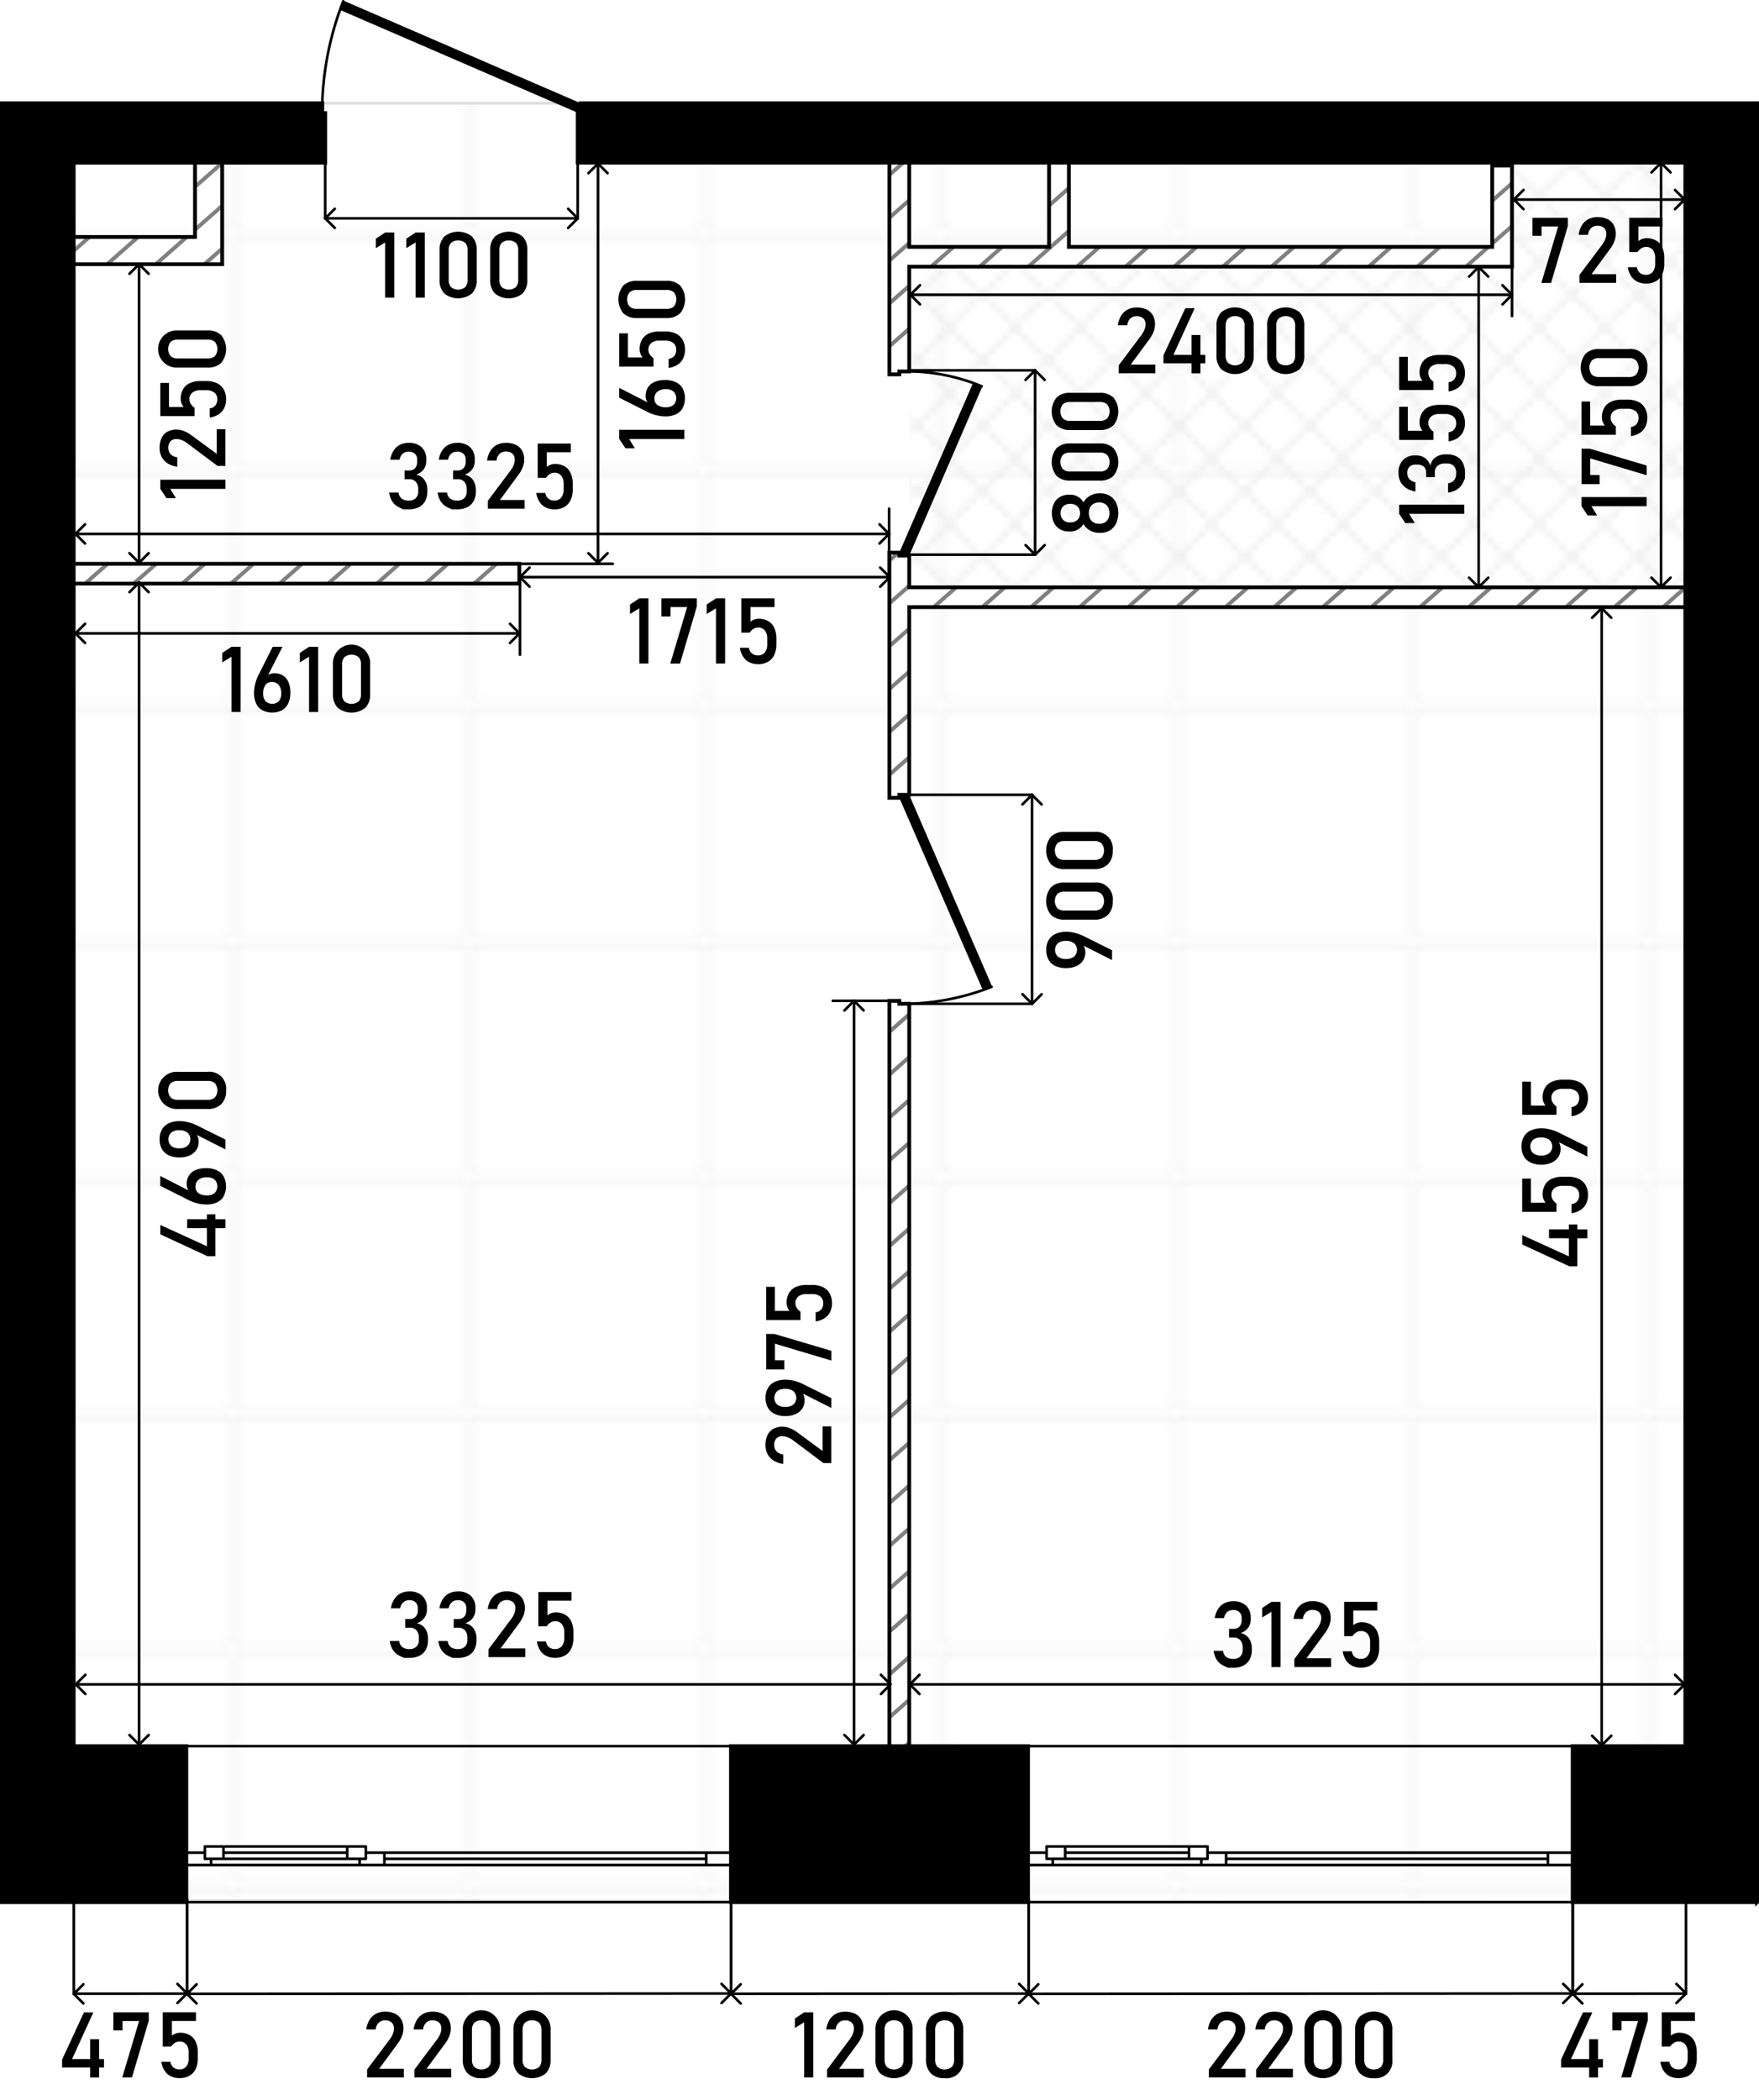 <svg xmlns="http://www.w3.org/2000/svg" width="357.978" height="427.298" viewBox="0 0 268.483 320.473"><defs><pattern id="Новый_узор_3" data-name="Новый узор 3" width="35.15" height="35.15" patternUnits="userSpaceOnUse"><path class="cls-1" d="M0 0h35.15v35.15H0z"/><path class="cls-2" d="M35.149 35.15h35.15V70.3h-35.15z"/><path class="cls-2" d="M0 35.15h35.15V70.3H0zM-35.15 35.15H0V70.3h-35.15z"/><path class="cls-2" d="M35.149.001h35.15v35.15h-35.15z"/><path class="cls-2" d="M0 .001h35.15v35.15H0zM-35.15.001H0v35.15h-35.15zM35.149-35.149h35.15V.001h-35.15z"/><path class="cls-2" d="M0-35.149h35.15V.001H0zM-35.15-35.149H0V.001h-35.15z"/></pattern><pattern id="Новый_узор_4" data-name="Новый узор 4" width="9.822" height="9.822" patternUnits="userSpaceOnUse"><path class="cls-1" d="M0 0h9.822v9.822H0z"/><path class="cls-3" d="M14.733 19.647L9.82 14.735l4.913-4.913 4.912 4.913-4.912 4.912z"/><path class="cls-3" d="M4.911 19.647l-4.913-4.912 4.913-4.913 4.912 4.913-4.912 4.912z"/><path class="cls-3" d="M-4.912 19.647l-4.912-4.912 4.912-4.913 4.913 4.913-4.913 4.912zM14.733 9.825L9.82 4.912 14.733 0l4.912 4.912-4.912 4.913z"/><path class="cls-3" d="M4.911 9.825L-.002 4.912 4.911 0l4.912 4.912-4.912 4.913z"/><path class="cls-3" d="M-4.912 9.825l-4.912-4.913L-4.912 0 .001 4.912l-4.913 4.913zM14.733.003L9.82-4.91l4.913-4.912 4.912 4.912L14.733.003z"/><path class="cls-3" d="M4.911.003L-.002-4.91l4.913-4.912L9.823-4.91 4.911.003z"/><path class="cls-3" d="M-4.912.003L-9.824-4.91l4.912-4.912L.001-4.91-4.912.003z"/></pattern><style>.cls-1,.cls-11,.cls-2,.cls-3,.cls-7,.cls-9{fill:none}.cls-2{stroke:#ededed}.cls-2,.cls-3,.cls-7,.cls-9{stroke-linecap:round;stroke-linejoin:round;stroke-width:.4px}.cls-3{stroke:#e6e6e6}.cls-3,.cls-4,.cls-8,.cls-9{fill-rule:evenodd}.cls-4{fill:#fff}.cls-7,.cls-9{stroke:#000}.cls-11{stroke:gray;stroke-width:.6px;stroke-miterlimit:22.926}</style></defs><g id="_234" data-name="234"><path class="cls-4" d="M86.953 15.754L52.16.854a47.394 47.394 0 00-2.975 14.9H.3v274.273l267.9.163V15.754z"/><path id="grid" stroke="#dcdcdc" fill="url(#Новый_узор_3)" fill-rule="evenodd" stroke-linecap="round" stroke-linejoin="round" stroke-width=".4" d="M.296 15.754v274.273l267.904.163V15.754H.296z"/><path id="wet_zones" data-name="wet zones" fill="url(#Новый_узор_4)" fill-rule="evenodd" d="M230.785 24.822v15.872h-92.01v48.932h118.46V24.822h-26.45z"/><g id="walls"><path class="cls-7" d="M156.913 282.715v-16.249M156.913 290.272v-5.668M156.913 284.604v-1.889M240.043 282.715v-16.249M240.043 290.272v-5.668M240.043 284.604v-1.889M240.043 290.272h-83.13M240.043 266.466h-83.13M240.043 282.715h-3.778M236.265 282.715v1.889M236.265 284.604h3.778M185.253 284.604h1.89M187.143 284.604v-1.889M187.143 282.715h-1.89M236.265 283.659h-49.122M236.265 282.715h-49.122M187.143 284.604h49.122M185.253 282.715h-.944M184.309 282.715v.944M184.309 283.659h-.945M183.363 283.659v.944M183.363 284.604h1.89M156.913 284.604h3.778M160.691 284.604v-.944M160.691 283.659h-.944M159.747 283.659v-.944M159.747 282.715h-2.834M160.691 284.604h22.672M181.475 281.77h-18.894M184.309 281.77h-2.834M181.475 281.77v1.89M181.475 283.659h2.834M184.309 283.659v-1.89M159.747 283.659h2.834M162.581 283.659v-1.89M162.581 281.77h-2.834M159.747 281.77v1.89M162.581 283.659h18.894M181.475 281.77h-18.894M181.475 282.715h-18.894M240.043 284.604v-1.889M240.043 284.604v-1.889M240.043 290.272v-5.668M240.043 282.715v-16.249M156.913 284.604v-1.889M156.913 284.604v-1.889M156.913 290.272v-5.668M156.913 282.715v-16.249M28.44 282.715v-16.249M28.44 290.272v-5.668M28.44 284.604v-1.889M111.57 282.715v-16.249M111.57 290.272v-5.668M111.57 284.604v-1.889M111.57 290.272H28.44M111.57 266.466H28.44M111.57 282.715h-3.778M107.791 282.715v1.889M107.791 284.604h3.778M56.779 284.604h1.89M58.669 284.604v-1.889M58.669 282.715h-1.89M107.791 283.659H58.669M107.791 282.715H58.669M58.669 284.604h49.122M56.779 282.715h-.945M55.834 282.715v.944M55.834 283.659h-.943M54.89 283.659v.944M54.89 284.604h1.889M28.44 284.604h3.778M32.218 284.604v-.944M32.218 283.659h-.945M31.274 283.659v-.944M31.274 282.715H28.44M32.218 284.604H54.89M53.001 281.77H34.108M55.834 281.77h-2.832M53.001 281.77v1.89M53.001 283.659h2.833M55.834 283.659v-1.89M31.274 283.659h2.833M34.108 283.659v-1.89M34.108 281.77h-2.834M31.274 281.77v1.89M34.108 283.659h18.893M53.001 281.77H34.108M53.001 282.715H34.108M111.57 284.604v-1.889M111.57 284.604v-1.889M111.57 290.272v-5.668M111.57 282.715v-16.249M28.44 284.604v-1.889M28.44 284.604v-1.889M28.44 290.272v-5.668M28.44 282.715v-16.249M52.387.2a46.765 46.765 0 00-3.2 15.555"/><path class="cls-8" d="M52.425.096l-.6 1.388 36.208 15.658.601.024-.001-1.412L52.425.096z"/><path class="cls-9" d="M149.832 58.948a29.682 29.682 0 00-11.056-2.272"/><path class="cls-8" d="M149.935 58.987l-1.388-.6-11.283 25.949v.453l1.512.001 11.159-25.803z"/><path class="cls-9" d="M151.34 150.6a37.758 37.758 0 01-12.564 2.584"/><path class="cls-8" d="M151.434 150.564l-12.658-29.272h-1.512v.453l12.783 29.419 1.387-.6z"/><path d="M268.193 290.271h-28.15v-23.806h17.192V24.822H88.18v-7.557h.454v-1.51h179.559v274.516zM49.185 17.265h.453v7.558H11.247v241.642h17.192v23.806H.29V15.754h48.9v1.51zm107.728 273.006v-23.806H111.57v23.806z" stroke-miterlimit="3" stroke-width=".579" stroke="#000" fill-rule="evenodd"/></g><g id="wall_2" data-name="wall 2"><path class="cls-4" d="M138.775 121.292h-1.511v.453h-1.511V84.336h1.511v.453h1.511v4.837h118.46v3.023h-118.46v28.643zm88.988-96.024h3.022v15.426h-92.01v15.983h-1.511v.453h-1.511V24.822h3.022V37.67h21.35V24.822h3.022V37.67h64.616v-12.4zm-92.01 127.462v113.737h3.022V153.183h-1.511v-.453zM11.247 86.037h68.016v3.022H11.247v-3.022zm0-45.722v-4.157h18.516V24.822h4.155v15.494z"/><path class="cls-11" d="M13.658 36.16l-2.41 2.12M33.918 24.85l-4.16 3.67M21.078 36.16l-4.71 4.15M33.918 31.4l-4.16 3.66M28.508 36.16l-4.72 4.16M33.918 37.93l-2.71 2.39M16.418 86.04l-3.43 3.02M23.838 86.04l-3.43 3.02M31.258 86.04l-3.43 3.02M38.688 86.04l-3.43 3.02M46.108 86.04l-3.43 3.02M53.528 86.04l-3.43 3.02M60.948 86.04l-3.43 3.02M68.378 86.04l-3.43 3.02M137.868 24.82l-2.12 1.87M138.778 30.56l-3.03 2.67M75.798 86.04l-3.43 3.02M138.778 37.09l-3.03 2.67M145.548 37.67l-3.43 3.02M138.778 43.63l-3.03 2.67M163.148 28.7l-3.02 2.66M152.968 37.67l-3.43 3.02M138.778 50.17l-3.03 2.67M163.148 35.25l-6.18 5.44M167.818 37.67l-3.43 3.02M175.238 37.67l-3.43 3.02M182.658 37.67l-3.43 3.02M190.088 37.67l-3.43 3.02M137.108 84.34l-1.36 1.2M138.778 89.4l-3.03 2.67M197.508 37.67l-3.43 3.02M145.938 89.63l-3.42 3.02M204.928 37.67l-3.43 3.02M138.778 95.94l-3.03 2.67M153.368 89.63l-3.43 3.02M212.348 37.67l-3.43 3.02M138.778 102.48l-3.03 2.67M219.778 37.67l-3.43 3.02M160.788 89.63l-3.42 3.02M230.788 27.97l-3.03 2.67M138.778 109.02l-3.03 2.67M227.188 37.67l-3.42 3.02M168.208 89.63l-3.43 3.02M230.788 34.5l-3.03 2.67M138.778 115.56l-3.03 2.67M175.628 89.63l-3.43 3.02M183.048 89.63l-3.42 3.02M190.478 89.63l-3.43 3.02M197.898 89.63l-3.42 3.02M205.318 89.63l-3.42 3.02M212.748 89.63l-3.43 3.02M138.778 154.79l-3.03 2.67M220.158 89.63l-3.42 3.02M138.778 161.32l-3.03 2.67M227.588 89.63l-3.43 3.02M138.778 167.87l-3.03 2.67M235.008 89.63l-3.43 3.02M138.778 174.4l-3.03 2.67M242.428 89.63l-3.42 3.02M138.778 180.94l-3.03 2.67M249.858 89.63l-3.43 3.02M138.778 187.48l-3.03 2.67M257.238 89.66l-3.39 2.99M138.778 194.01l-3.03 2.67M138.778 200.56l-3.03 2.67M138.778 207.09l-3.03 2.67M138.778 213.63l-3.03 2.67M138.778 220.17l-3.03 2.67M138.778 226.71l-3.03 2.67M138.778 233.25l-3.03 2.67M138.778 239.78l-3.03 2.67M138.778 246.32l-3.03 2.67M138.778 252.86l-3.03 2.67M138.778 259.4l-3.03 2.67M138.778 265.94l-.6.53"/><path d="M138.775 121.292h-1.511v.453h-1.511V84.336h1.511v.453h1.511v4.837h118.46v3.023h-118.46v28.643zm88.988-96.024h3.022v15.426h-92.01v15.983h-1.511v.453h-1.511V24.822h3.022V37.67h21.35V24.822h3.022V37.67h64.616v-12.4zm-92.01 127.462v113.737h3.022V153.183h-1.511v-.453zM11.247 86.037h68.016v3.022H11.247v-3.022zm0-45.722v-4.157h18.516V24.822h4.155v15.494z" stroke-width=".576" stroke-miterlimit="22.926" stroke="#000" fill-rule="evenodd" fill="none"/></g></g><g id="sizes"><path class="cls-7" d="M157.991 56.519h-19.03" id="LINE"/><path class="cls-7" d="M157.991 84.644h-19.308" id="LINE-2" data-name="LINE"/><path class="cls-7" d="M157.992 84.644V56.519" id="LINE-3" data-name="LINE"/><path d="M170.347 79.89a2.5 2.5 0 01-.967 1.057 2.79 2.79 0 01-1.453.372h-.164a2.793 2.793 0 01-1.4-.372 2.483 2.483 0 01-.991-1 2.2 2.2 0 01-.831.845 2.253 2.253 0 01-1.145.317h-.239a2.642 2.642 0 01-1.371-.349 2.362 2.362 0 01-.916-.984 3.526 3.526 0 010-2.953 2.371 2.371 0 01.916-.985 2.651 2.651 0 011.371-.348h.239a2.2 2.2 0 011.155.325 2.172 2.172 0 01.821.857 2.564 2.564 0 01.994-1.007 2.726 2.726 0 011.4-.38h.164a2.79 2.79 0 011.453.372 2.5 2.5 0 01.967 1.056 3.848 3.848 0 010 3.172zm-5.671-2.324a1.251 1.251 0 00-.515-.5 1.635 1.635 0 00-.773-.178h-.095a1.5 1.5 0 00-.739.178 1.229 1.229 0 00-.5.5 1.654 1.654 0 000 1.477 1.229 1.229 0 00.5.5 1.517 1.517 0 00.745.177h.1a1.593 1.593 0 00.762-.177 1.25 1.25 0 00.512-.5 1.589 1.589 0 000-1.477zm4.482-.116a1.384 1.384 0 00-.537-.571 1.552 1.552 0 00-.8-.2h-.1a1.571 1.571 0 00-.8.2 1.382 1.382 0 00-.536.571 2.007 2.007 0 000 1.709 1.378 1.378 0 00.54.571 1.587 1.587 0 00.807.2h.1a1.54 1.54 0 00.793-.2 1.372 1.372 0 00.529-.571 2.021 2.021 0 000-1.709zM169.944 72.621a2.866 2.866 0 01-2.078.72h-4.519a2.856 2.856 0 01-2.082-.724 3.393 3.393 0 010-4.229 2.863 2.863 0 012.085-.72h4.519a2.853 2.853 0 012.081.724 3.379 3.379 0 010 4.229zm-.968-3.207a1.59 1.59 0 00-1.11-.352h-4.519a1.6 1.6 0 00-1.111.349 1.742 1.742 0 000 2.187 1.6 1.6 0 001.111.349h4.519a1.59 1.59 0 001.11-.352 1.73 1.73 0 000-2.181zM169.944 64.9a2.862 2.862 0 01-2.078.721h-4.519a2.852 2.852 0 01-2.082-.725 3.391 3.391 0 010-4.228 2.859 2.859 0 012.085-.721h4.519a2.849 2.849 0 012.081.725 3.377 3.377 0 010 4.228zm-.968-3.207a1.6 1.6 0 00-1.11-.351h-4.519a1.607 1.607 0 00-1.111.348 1.743 1.743 0 000 2.188 1.607 1.607 0 001.111.348h4.519a1.6 1.6 0 001.11-.351 1.731 1.731 0 000-2.182z"/><path class="cls-7" d="M157.991 56.519l1.461 1.461" id="LINE-4" data-name="LINE"/><path class="cls-7" d="M156.53 57.98l1.461-1.461" id="LINE-5" data-name="LINE"/><path class="cls-7" d="M158 84.644l-1.461-1.461" id="LINE-6" data-name="LINE"/><path class="cls-7" d="M159.461 83.183L158 84.644" id="LINE-7" data-name="LINE"/><path class="cls-7" d="M157.52 121.292h-19.03" id="LINE-8" data-name="LINE"/><path class="cls-7" d="M157.52 153.182h-19.309" id="LINE-9" data-name="LINE"/><path class="cls-7" d="M157.52 153.182v-31.89" id="LINE-10" data-name="LINE"/><path d="M164.8 144.007l.246.007a1.028 1.028 0 01.462.516 2.077 2.077 0 01.147.817 2.189 2.189 0 01-.362 1.251 2.367 2.367 0 01-1.022.838 3.706 3.706 0 01-1.528.3h-.007a3.826 3.826 0 01-1.648-.324 2.3 2.3 0 01-1.039-.951 3 3 0 01-.355-1.5 2.932 2.932 0 01.362-1.5 2.331 2.331 0 011.053-.947 3.89 3.89 0 011.661-.325h.007a5.2 5.2 0 011.139.137 6.983 6.983 0 011.2.39l.181.082c.062.027.123.056.181.088l4.259 2.12v1.5zm-.861-.065a1.949 1.949 0 00-1.251-.358h-.007a1.861 1.861 0 00-1.217.358 1.421 1.421 0 000 2.037 1.861 1.861 0 001.224.36h.007a1.925 1.925 0 001.248-.36 1.394 1.394 0 000-2.037zM169.1 139.623a2.865 2.865 0 01-2.078.72H162.5a2.852 2.852 0 01-2.081-.724 3.387 3.387 0 010-4.229 2.861 2.861 0 012.085-.72h4.518a2.557 2.557 0 012.823 2.837 2.815 2.815 0 01-.745 2.116zm-.966-3.207a1.594 1.594 0 00-1.112-.352H162.5a1.6 1.6 0 00-1.111.349 1.742 1.742 0 000 2.187 1.6 1.6 0 001.111.349h4.518a1.594 1.594 0 001.112-.352 1.737 1.737 0 000-2.181zM169.1 131.9a2.861 2.861 0 01-2.078.721H162.5a2.848 2.848 0 01-2.081-.725 3.386 3.386 0 010-4.228 2.858 2.858 0 012.085-.721h4.518a2.558 2.558 0 012.823 2.837 2.812 2.812 0 01-.745 2.116zm-.966-3.207a1.6 1.6 0 00-1.112-.351H162.5a1.6 1.6 0 00-1.111.348 1.743 1.743 0 000 2.188 1.6 1.6 0 001.111.348h4.518a1.6 1.6 0 001.112-.351 1.738 1.738 0 000-2.182z"/><path class="cls-7" d="M157.52 121.292l1.461 1.461" id="LINE-11" data-name="LINE"/><path class="cls-7" d="M156.058 122.753l1.462-1.461" id="LINE-12" data-name="LINE"/><path class="cls-7" d="M157.528 153.182l-1.461-1.461" id="LINE-13" data-name="LINE"/><path class="cls-7" d="M158.989 151.721l-1.461 1.461" id="LINE-14" data-name="LINE"/><path class="cls-7" d="M138.879 257.042H257.29" id="LINE-15" data-name="LINE"/><path d="M187.391 254.488l-.635-.3a2.511 2.511 0 01-1.023-.883 3.169 3.169 0 01-.488-1.39h1.422a1.5 1.5 0 00.266.7 1.231 1.231 0 00.531.406 1.964 1.964 0 00.761.134 1.481 1.481 0 001.073-.369 1.378 1.378 0 00.383-1.039v-.3a1.672 1.672 0 00-.362-1.151 1.3 1.3 0 00-1.025-.407h-.7v-1.327h.7a1.166 1.166 0 00.9-.348 1.4 1.4 0 00.321-.985v-.307a1.188 1.188 0 00-.339-.909 1.333 1.333 0 00-.96-.322 1.441 1.441 0 00-.635.134 1.2 1.2 0 00-.475.41 1.846 1.846 0 00-.284.694h-1.415a3.642 3.642 0 01.515-1.395 2.533 2.533 0 01.961-.882 2.867 2.867 0 011.333-.3 2.758 2.758 0 011.99.677 2.522 2.522 0 01.7 1.907v.164a2.144 2.144 0 01-.4 1.3 2.277 2.277 0 01-1.141.807 2.023 2.023 0 011.261.8 2.649 2.649 0 01.448 1.586v.164a3.054 3.054 0 01-.335 1.483 2.22 2.22 0 01-.975.937 3.386 3.386 0 01-1.541.321zM195.458 254.385h-1.4v-8.421l-1.415.868v-1.443l1.415-.943h1.4zM197.563 253.175l3.466-4.621a3.474 3.474 0 00.468-.823 2.19 2.19 0 00.168-.8v-.013a1.206 1.206 0 00-.349-.923 1.595 1.595 0 00-1.976.03 1.639 1.639 0 00-.458 1.016v.006h-1.442v-.006a3.71 3.71 0 01.5-1.459 2.561 2.561 0 01.981-.924 2.942 2.942 0 011.388-.318 3.47 3.47 0 011.518.3 2.138 2.138 0 01.957.886 2.805 2.805 0 01.328 1.4v.007a3.088 3.088 0 01-.219 1.1 4.692 4.692 0 01-.608 1.107l-2.878 3.91h3.76v1.326h-5.606zM206.385 254.194a2.4 2.4 0 01-.951-.854 3.416 3.416 0 01-.488-1.347v-.007h1.394v.007a1.3 1.3 0 00.438.851 1.415 1.415 0 00.943.3 1.261 1.261 0 001.036-.448 1.941 1.941 0 00.366-1.261v-.834a1.933 1.933 0 00-.366-1.255 1.263 1.263 0 00-1.036-.447 1.316 1.316 0 00-.7.205 1.953 1.953 0 00-.588.574h-1.271v-5.236h5.065v1.326h-3.671v2.235a1.992 1.992 0 01.581-.328 1.927 1.927 0 01.657-.116 2.885 2.885 0 011.473.356 2.284 2.284 0 01.93 1.039 3.9 3.9 0 01.317 1.647v.834a3.775 3.775 0 01-.328 1.648 2.341 2.341 0 01-.957 1.043 3.014 3.014 0 01-1.511.358 2.944 2.944 0 01-1.333-.29z"/><path class="cls-7" d="M257.127 257.042l-1.462 1.461" id="LINE-16" data-name="LINE"/><path class="cls-7" d="M255.665 255.58l1.462 1.462" id="LINE-17" data-name="LINE"/><path class="cls-7" d="M138.879 257.041l1.462-1.461" id="LINE-18" data-name="LINE"/><path class="cls-7" d="M140.341 258.502l-1.462-1.461" id="LINE-19" data-name="LINE"/><path class="cls-7" d="M11.574 257.042h124.283" id="LINE-20" data-name="LINE"/><path d="M61.646 252.988l-.636-.3a2.514 2.514 0 01-1.022-.883 3.169 3.169 0 01-.488-1.39h1.422a1.494 1.494 0 00.266.7 1.234 1.234 0 00.53.406 1.973 1.973 0 00.762.134 1.483 1.483 0 001.073-.369 1.378 1.378 0 00.383-1.039v-.3a1.672 1.672 0 00-.362-1.151 1.3 1.3 0 00-1.026-.407h-.7v-1.327h.7a1.167 1.167 0 00.9-.348 1.4 1.4 0 00.321-.985v-.307a1.188 1.188 0 00-.339-.909 1.333 1.333 0 00-.96-.322 1.441 1.441 0 00-.635.134 1.2 1.2 0 00-.475.41 1.846 1.846 0 00-.284.694h-1.412a3.626 3.626 0 01.515-1.395 2.533 2.533 0 01.961-.882 2.867 2.867 0 011.333-.3 2.758 2.758 0 011.99.677 2.522 2.522 0 01.7 1.907v.164a2.144 2.144 0 01-.4 1.3 2.277 2.277 0 01-1.141.807 2.018 2.018 0 011.26.8 2.643 2.643 0 01.449 1.586v.164A3.065 3.065 0 0165 251.73a2.22 2.22 0 01-.975.937 3.386 3.386 0 01-1.541.321zM69.049 252.988l-.635-.3a2.511 2.511 0 01-1.023-.883 3.169 3.169 0 01-.488-1.39h1.422a1.5 1.5 0 00.266.7 1.231 1.231 0 00.531.406 1.968 1.968 0 00.761.134 1.485 1.485 0 001.074-.369 1.378 1.378 0 00.383-1.039v-.3a1.672 1.672 0 00-.363-1.151 1.3 1.3 0 00-1.025-.407h-.7v-1.327h.7a1.165 1.165 0 00.9-.348 1.4 1.4 0 00.321-.985v-.307a1.191 1.191 0 00-.338-.909 1.335 1.335 0 00-.96-.322 1.442 1.442 0 00-.636.134 1.2 1.2 0 00-.475.41 1.862 1.862 0 00-.284.694h-1.413a3.626 3.626 0 01.516-1.395 2.526 2.526 0 01.961-.882 2.865 2.865 0 011.333-.3 2.757 2.757 0 011.989.677 2.519 2.519 0 01.7 1.907v.164a2.15 2.15 0 01-.4 1.3 2.284 2.284 0 01-1.142.807 2.023 2.023 0 011.261.8 2.643 2.643 0 01.448 1.586v.164a3.054 3.054 0 01-.335 1.483 2.22 2.22 0 01-.975.937 3.383 3.383 0 01-1.541.321zM74.566 251.675l3.466-4.621a3.474 3.474 0 00.468-.823 2.19 2.19 0 00.168-.8v-.013a1.206 1.206 0 00-.349-.923 1.595 1.595 0 00-1.976.03 1.634 1.634 0 00-.458 1.016v.006h-1.442v-.006a3.71 3.71 0 01.5-1.459 2.561 2.561 0 01.981-.924 2.942 2.942 0 011.388-.318 3.47 3.47 0 011.518.3 2.138 2.138 0 01.957.886 2.816 2.816 0 01.328 1.4v.007a3.088 3.088 0 01-.219 1.1 4.728 4.728 0 01-.608 1.107l-2.878 3.91h3.76v1.326h-5.604zM83.388 252.694a2.4 2.4 0 01-.951-.854 3.416 3.416 0 01-.488-1.347v-.007h1.394v.007a1.3 1.3 0 00.438.851 1.415 1.415 0 00.943.3 1.257 1.257 0 001.035-.448 1.936 1.936 0 00.367-1.261v-.834a1.927 1.927 0 00-.367-1.255 1.259 1.259 0 00-1.035-.447 1.316 1.316 0 00-.7.205 1.953 1.953 0 00-.588.574h-1.268v-5.236h5.065v1.326h-3.671v2.235a1.992 1.992 0 01.581-.328 1.926 1.926 0 01.656-.116 2.886 2.886 0 011.474.356 2.284 2.284 0 01.93 1.039 3.9 3.9 0 01.317 1.647v.834a3.775 3.775 0 01-.328 1.648 2.341 2.341 0 01-.957 1.043 3.014 3.014 0 01-1.511.358 2.944 2.944 0 01-1.336-.29z"/><path class="cls-7" d="M135.924 257.042l-1.461 1.461" id="LINE-21" data-name="LINE"/><path class="cls-7" d="M134.463 255.58l1.461 1.462" id="LINE-22" data-name="LINE"/><path class="cls-7" d="M11.574 257.041l1.461-1.461" id="LINE-23" data-name="LINE"/><path class="cls-7" d="M13.035 258.502l-1.461-1.461" id="LINE-24" data-name="LINE"/><path class="cls-7" d="M244.47 92.813v173.385" id="LINE-25" data-name="LINE"/><path d="M239.542 193.243l-7.2-3.336v-1.436l7.118 3.254v-4.874h1.291v6.392zm-3.112-4.286V187.6h5.852v1.361zM242.085 183.7a2.424 2.424 0 01-.856.951 3.4 3.4 0 01-1.346.488h-.007v-1.394h.007a1.293 1.293 0 00.851-.438 1.419 1.419 0 00.3-.943 1.259 1.259 0 00-.448-1.035 1.939 1.939 0 00-1.261-.366h-.825a1.932 1.932 0 00-1.254.366 1.258 1.258 0 00-.447 1.035 1.314 1.314 0 00.2.7 1.941 1.941 0 00.574.588v1.272h-5.236v-5.066h1.326v3.671h2.237a2.015 2.015 0 01-.328-.581 1.925 1.925 0 01-.115-.656 2.886 2.886 0 01.355-1.474 2.284 2.284 0 011.039-.93 3.893 3.893 0 011.647-.317h.834a3.781 3.781 0 011.648.328 2.329 2.329 0 011.042.957 3 3 0 01.359 1.511 2.944 2.944 0 01-.296 1.333zM237.34 174l.247.007a1.029 1.029 0 01.461.515 2.1 2.1 0 01.146.818 2.2 2.2 0 01-.361 1.251 2.375 2.375 0 01-1.023.837 3.69 3.69 0 01-1.528.3h-.006a3.823 3.823 0 01-1.648-.324 2.293 2.293 0 01-1.039-.951 2.986 2.986 0 01-.356-1.5 2.923 2.923 0 01.363-1.5 2.318 2.318 0 011.053-.946 3.867 3.867 0 011.66-.326h.008a5.184 5.184 0 011.138.137 6.993 6.993 0 011.2.39l.181.082a2 2 0 01.18.089l4.26 2.119v1.5zm-.861-.066a1.954 1.954 0 00-1.252-.358h-.006a1.854 1.854 0 00-1.216.358 1.417 1.417 0 000 2.037 1.848 1.848 0 001.222.36h.008a1.918 1.918 0 001.247-.36 1.393 1.393 0 000-2.037zM242.085 168.9a2.417 2.417 0 01-.856.951 3.385 3.385 0 01-1.346.489h-.007v-1.4h.007a1.292 1.292 0 00.851-.437 1.423 1.423 0 00.3-.944 1.259 1.259 0 00-.448-1.035 1.939 1.939 0 00-1.261-.366h-.825a1.932 1.932 0 00-1.254.366 1.258 1.258 0 00-.447 1.035 1.314 1.314 0 00.2.7 1.941 1.941 0 00.574.588v1.272h-5.236v-5.066h1.326v3.671h2.237a2.015 2.015 0 01-.328-.581 1.921 1.921 0 01-.115-.656 2.891 2.891 0 01.355-1.474 2.282 2.282 0 011.039-.929 3.892 3.892 0 011.647-.318h.834a3.8 3.8 0 011.648.328 2.334 2.334 0 011.042.957 3 3 0 01.359 1.511 2.944 2.944 0 01-.296 1.338z"/><path class="cls-7" d="M244.47 266.34l-1.461-1.462" id="LINE-26" data-name="LINE"/><path class="cls-7" d="M245.932 264.878l-1.462 1.462" id="LINE-27" data-name="LINE"/><path class="cls-7" d="M244.471 92.813l1.461 1.461" id="LINE-28" data-name="LINE"/><path class="cls-7" d="M243.01 94.274l1.461-1.461" id="LINE-29" data-name="LINE"/><path class="cls-7" d="M21.225 88.902v177.327" id="LINE-30" data-name="LINE"/><path d="M31.671 191.7l-7.2-3.336v-1.434l7.116 3.254v-4.874h1.292v6.39zm-3.11-4.286v-1.361h5.851v1.361zM34.156 182.535a2.293 2.293 0 01-1.025.947 3.721 3.721 0 01-1.624.324H31.5a5.545 5.545 0 01-1.162-.13 6.6 6.6 0 01-1.2-.376 2.416 2.416 0 01-.2-.088l-.2-.1-4.279-2.16v-1.5l4.956 2.536-.246-.007a1.2 1.2 0 01-.5-.5 1.579 1.579 0 01-.178-.766 2.435 2.435 0 01.349-1.326 2.182 2.182 0 011.015-.841 4.044 4.044 0 011.6-.287h.007a3.783 3.783 0 011.64.326 2.287 2.287 0 011.04.949 3.355 3.355 0 010 3zm-1.4-2.52a1.726 1.726 0 00-1.169-.358h-.007a1.966 1.966 0 00-1.288.376 1.311 1.311 0 00-.455 1.073 1.133 1.133 0 00.458.964 2.124 2.124 0 001.292.342h.013a1.7 1.7 0 001.165-.36 1.474 1.474 0 000-2.037zM29.47 172.9l.246.007a1.027 1.027 0 01.461.516 2.059 2.059 0 01.147.817 2.189 2.189 0 01-.362 1.251 2.374 2.374 0 01-1.022.838 3.706 3.706 0 01-1.528.3h-.007a3.836 3.836 0 01-1.647-.324 2.29 2.29 0 01-1.039-.952 2.986 2.986 0 01-.356-1.5 2.923 2.923 0 01.363-1.5 2.321 2.321 0 011.052-.946 3.876 3.876 0 011.662-.325h.006a5.193 5.193 0 011.139.137 6.865 6.865 0 011.2.389c.059.028.12.055.181.082s.123.057.182.089l4.258 2.119v1.5zm-.861-.065a1.947 1.947 0 00-1.251-.359h-.007a1.852 1.852 0 00-1.217.359 1.419 1.419 0 000 2.037 1.857 1.857 0 001.224.359h.006a1.925 1.925 0 001.248-.359 1.393 1.393 0 000-2.037zM33.763 168.511a2.864 2.864 0 01-2.078.721h-4.519a2.843 2.843 0 110-5.674h4.519a2.559 2.559 0 012.823 2.837 2.816 2.816 0 01-.745 2.116zM32.8 165.3a1.6 1.6 0 00-1.111-.351h-4.523a1.607 1.607 0 00-1.111.348 1.743 1.743 0 000 2.188 1.607 1.607 0 001.111.349h4.519a1.6 1.6 0 001.111-.352 1.735 1.735 0 000-2.182z"/><path class="cls-7" d="M21.225 266.229l-1.461-1.461" id="LINE-31" data-name="LINE"/><path class="cls-7" d="M22.687 264.768l-1.462 1.461" id="LINE-32" data-name="LINE"/><path class="cls-7" d="M21.226 88.902l1.461 1.461" id="LINE-33" data-name="LINE"/><path class="cls-7" d="M19.765 90.363l1.461-1.461" id="LINE-34" data-name="LINE"/><path class="cls-7" d="M253.528 24.853v64.773" id="LINE-35" data-name="LINE"/><path d="M251.333 75.857v1.395h-8.422l.868 1.415h-1.442l-.944-1.415v-1.395zM242.637 68.467l8.7 2.571v1.483l-8.614-2.57v2.529h1.429v1.395h-2.755v-5.408zM251.141 65.114a2.4 2.4 0 01-.854.951 3.4 3.4 0 01-1.347.488h-.007v-1.394h.007a1.293 1.293 0 00.852-.438 1.418 1.418 0 00.3-.943 1.261 1.261 0 00-.447-1.035 1.944 1.944 0 00-1.262-.366h-.834a1.93 1.93 0 00-1.254.366 1.261 1.261 0 00-.448 1.035 1.323 1.323 0 00.205.7 1.945 1.945 0 00.575.588v1.272h-5.237v-5.069h1.326v3.671h2.236a1.992 1.992 0 01-.328-.581 1.9 1.9 0 01-.117-.656 2.9 2.9 0 01.356-1.474 2.289 2.289 0 011.039-.93 3.915 3.915 0 011.647-.317h.834a3.775 3.775 0 011.648.328 2.326 2.326 0 011.043.957 3 3 0 01.358 1.511 2.918 2.918 0 01-.291 1.336zM250.69 58.211a2.865 2.865 0 01-2.078.72h-4.519a2.855 2.855 0 01-2.081-.724 3.391 3.391 0 010-4.229 2.865 2.865 0 012.085-.721h4.519a2.558 2.558 0 012.823 2.837 2.816 2.816 0 01-.749 2.117zM249.723 55a1.593 1.593 0 00-1.111-.352h-4.519a1.6 1.6 0 00-1.11.349 1.738 1.738 0 000 2.187 1.6 1.6 0 001.11.349h4.519a1.593 1.593 0 001.111-.352 1.733 1.733 0 000-2.181z"/><path class="cls-7" d="M253.528 89.617l-1.462-1.461" id="LINE-36" data-name="LINE"/><path class="cls-7" d="M254.989 88.156l-1.461 1.461" id="LINE-37" data-name="LINE"/><path class="cls-7" d="M253.528 24.853l1.462 1.461" id="LINE-38" data-name="LINE"/><path class="cls-7" d="M252.067 26.314l1.461-1.461" id="LINE-39" data-name="LINE"/><path class="cls-7" d="M225.694 40.744v48.873" id="LINE-40" data-name="LINE"/><path d="M223.5 77.013v1.395h-8.422l.868 1.415H214.5l-.944-1.415v-1.395zM223.6 73.021l-.3.636a2.522 2.522 0 01-.882 1.022 3.2 3.2 0 01-1.392.489v-1.422a1.491 1.491 0 00.7-.267 1.233 1.233 0 00.408-.53 2.012 2.012 0 00.132-.762 1.483 1.483 0 00-.369-1.073 1.376 1.376 0 00-1.039-.383h-.3a1.676 1.676 0 00-1.151.362 1.3 1.3 0 00-.407 1.026v.7h-1.326v-.7a1.168 1.168 0 00-.349-.9 1.4 1.4 0 00-.984-.321h-.308a1.19 1.19 0 00-.909.339 1.339 1.339 0 00-.321.96 1.462 1.462 0 00.133.636 1.219 1.219 0 00.41.474 1.877 1.877 0 00.694.285V75a3.639 3.639 0 01-1.395-.516 2.55 2.55 0 01-.882-.961 2.867 2.867 0 01-.3-1.333 2.755 2.755 0 01.676-1.989 2.521 2.521 0 011.908-.7h.164a2.148 2.148 0 011.3.4 2.272 2.272 0 01.806 1.142 2.027 2.027 0 01.8-1.261 2.645 2.645 0 011.586-.448h.164a3.051 3.051 0 011.483.335 2.2 2.2 0 01.937.974 3.389 3.389 0 01.321 1.541zM223.307 65.915a2.4 2.4 0 01-.854.951 3.4 3.4 0 01-1.347.488h-.006V65.96h.007a1.3 1.3 0 00.852-.438 1.42 1.42 0 00.3-.943 1.259 1.259 0 00-.447-1.035 1.939 1.939 0 00-1.262-.367h-.834a1.919 1.919 0 00-1.253.367 1.258 1.258 0 00-.449 1.035 1.325 1.325 0 00.205.7 1.945 1.945 0 00.575.588v1.271h-5.237V62.07h1.326v3.671h2.236a1.992 1.992 0 01-.328-.581 1.9 1.9 0 01-.117-.656 2.9 2.9 0 01.356-1.474 2.289 2.289 0 011.039-.93 3.9 3.9 0 011.647-.317h.834a3.775 3.775 0 011.648.328 2.326 2.326 0 011.043.957 3 3 0 01.358 1.511 2.918 2.918 0 01-.292 1.336zM223.307 58.293a2.4 2.4 0 01-.854.951 3.4 3.4 0 01-1.347.488h-.006v-1.394h.007a1.3 1.3 0 00.852-.438 1.42 1.42 0 00.3-.943 1.259 1.259 0 00-.447-1.035 1.939 1.939 0 00-1.262-.367h-.834a1.919 1.919 0 00-1.253.367 1.258 1.258 0 00-.449 1.035 1.325 1.325 0 00.205.7 1.945 1.945 0 00.575.588v1.271h-5.237v-5.068h1.326v3.671h2.236a1.992 1.992 0 01-.328-.581 1.9 1.9 0 01-.117-.656 2.9 2.9 0 01.356-1.474 2.289 2.289 0 011.039-.93 3.9 3.9 0 011.647-.317h.834a3.775 3.775 0 011.648.328 2.326 2.326 0 011.043.957 3 3 0 01.358 1.511 2.918 2.918 0 01-.292 1.336z"/><path class="cls-7" d="M225.694 89.617l-1.461-1.461" id="LINE-41" data-name="LINE"/><path class="cls-7" d="M227.155 88.156l-1.461 1.461" id="LINE-42" data-name="LINE"/><path class="cls-7" d="M225.695 40.744l1.461 1.461" id="LINE-43" data-name="LINE"/><path class="cls-7" d="M224.234 42.205l1.461-1.461" id="LINE-44" data-name="LINE"/><path class="cls-7" d="M21.225 40.316v45.563" id="LINE-45" data-name="LINE"/><path d="M34.405 73.208V74.6h-8.421l.868 1.415h-1.443l-.943-1.415v-1.392zM33.2 71.1l-4.621-3.466a3.435 3.435 0 00-.823-.467 2.169 2.169 0 00-.8-.168h-.013a1.205 1.205 0 00-.923.348 1.392 1.392 0 00-.328.992 1.368 1.368 0 00.358.984 1.634 1.634 0 001.016.458h.006v1.442h-.006a3.726 3.726 0 01-1.46-.5 2.566 2.566 0 01-.923-.981 2.924 2.924 0 01-.318-1.388 3.451 3.451 0 01.3-1.517 2.131 2.131 0 01.885-.957 2.8 2.8 0 011.4-.329h.007a3.11 3.11 0 011.1.219 4.733 4.733 0 011.107.609l3.91 2.878V65.5H34.4v5.6zM34.214 62.28a2.412 2.412 0 01-.854.951 3.41 3.41 0 01-1.347.488h-.007v-1.394h.007a1.291 1.291 0 00.851-.438 1.413 1.413 0 00.3-.943 1.259 1.259 0 00-.448-1.035 1.939 1.939 0 00-1.261-.366h-.834a1.93 1.93 0 00-1.254.366 1.259 1.259 0 00-.448 1.035 1.314 1.314 0 00.205.7 1.953 1.953 0 00.574.588V63.5h-5.232v-5.065h1.326v3.671h2.236a1.972 1.972 0 01-.329-.581 1.926 1.926 0 01-.116-.656 2.889 2.889 0 01.356-1.474 2.272 2.272 0 011.039-.929 3.9 3.9 0 011.647-.318h.834a3.778 3.778 0 011.648.328 2.329 2.329 0 011.042.957 3 3 0 01.359 1.511 2.931 2.931 0 01-.294 1.336zM33.763 55.377a2.868 2.868 0 01-2.078.72h-4.519a2.843 2.843 0 110-5.673h4.519a2.852 2.852 0 012.081.724 3.379 3.379 0 010 4.229zM32.8 52.17a1.593 1.593 0 00-1.111-.352h-4.523a1.6 1.6 0 00-1.111.349 1.742 1.742 0 000 2.187 1.6 1.6 0 001.111.349h4.519a1.593 1.593 0 001.111-.352 1.733 1.733 0 000-2.181z"/><path class="cls-7" d="M21.225 85.879l-1.461-1.461" id="LINE-46" data-name="LINE"/><path class="cls-7" d="M22.687 84.418l-1.462 1.461" id="LINE-47" data-name="LINE"/><path class="cls-7" d="M21.226 40.316l1.461 1.461" id="LINE-48" data-name="LINE"/><path class="cls-7" d="M19.765 41.777l1.461-1.461" id="LINE-49" data-name="LINE"/><path class="cls-7" d="M135.709 81.477H11.521" id="LINE-50" data-name="LINE"/><path d="M61.546 77.726l-.636-.3a2.513 2.513 0 01-1.022-.882 3.182 3.182 0 01-.488-1.391h1.421a1.5 1.5 0 00.267.7 1.244 1.244 0 00.53.407 2.011 2.011 0 00.762.133 1.483 1.483 0 001.073-.369 1.378 1.378 0 00.383-1.039v-.3a1.678 1.678 0 00-.362-1.152 1.3 1.3 0 00-1.026-.406h-.7v-1.334h.7a1.168 1.168 0 00.9-.349 1.4 1.4 0 00.321-.984v-.308a1.187 1.187 0 00-.339-.909 1.333 1.333 0 00-.96-.321 1.476 1.476 0 00-.636.132 1.214 1.214 0 00-.474.411 1.846 1.846 0 00-.284.694h-1.412a3.609 3.609 0 01.515-1.4 2.541 2.541 0 01.961-.882 2.855 2.855 0 011.333-.3 2.754 2.754 0 011.989.676 2.521 2.521 0 01.7 1.908v.164a2.15 2.15 0 01-.4 1.3 2.275 2.275 0 01-1.141.806 2.014 2.014 0 011.26.8 2.643 2.643 0 01.449 1.586v.164a3.065 3.065 0 01-.335 1.483 2.214 2.214 0 01-.975.937 3.4 3.4 0 01-1.541.321zM68.949 77.726l-.635-.3a2.516 2.516 0 01-1.023-.882 3.182 3.182 0 01-.488-1.391h1.422a1.509 1.509 0 00.266.7 1.241 1.241 0 00.531.407 2 2 0 00.761.133 1.485 1.485 0 001.074-.369 1.381 1.381 0 00.382-1.039v-.3a1.678 1.678 0 00-.362-1.152 1.3 1.3 0 00-1.025-.406h-.7v-1.334h.7a1.167 1.167 0 00.9-.349 1.4 1.4 0 00.321-.984v-.308a1.187 1.187 0 00-.339-.909 1.33 1.33 0 00-.959-.321 1.47 1.47 0 00-.636.132 1.21 1.21 0 00-.475.411 1.862 1.862 0 00-.284.694h-1.413a3.626 3.626 0 01.516-1.4 2.526 2.526 0 01.961-.882 2.852 2.852 0 011.333-.3 2.757 2.757 0 011.989.676 2.521 2.521 0 01.7 1.908v.164a2.156 2.156 0 01-.4 1.3 2.282 2.282 0 01-1.142.806 2.019 2.019 0 011.261.8 2.643 2.643 0 01.448 1.586v.164a3.054 3.054 0 01-.335 1.483 2.214 2.214 0 01-.975.937 3.4 3.4 0 01-1.541.321zM74.466 76.414l3.466-4.621a3.466 3.466 0 00.468-.825 2.176 2.176 0 00.168-.8v-.014a1.208 1.208 0 00-.349-.923 1.391 1.391 0 00-.991-.328 1.369 1.369 0 00-.985.358 1.634 1.634 0 00-.458 1.016v.007h-1.442v-.007a3.726 3.726 0 01.5-1.46 2.566 2.566 0 01.981-.923 2.929 2.929 0 011.388-.317 3.47 3.47 0 011.518.3 2.143 2.143 0 01.957.886 2.817 2.817 0 01.328 1.4v.006a3.088 3.088 0 01-.219 1.1 4.708 4.708 0 01-.608 1.107L76.312 76.3h3.759v1.326h-5.605zM83.288 77.432a2.418 2.418 0 01-.951-.854 3.41 3.41 0 01-.488-1.347v-.007h1.394v.007a1.3 1.3 0 00.438.851 1.413 1.413 0 00.943.3 1.259 1.259 0 001.035-.448 1.941 1.941 0 00.367-1.261v-.834a1.928 1.928 0 00-.367-1.254 1.261 1.261 0 00-1.035-.448 1.325 1.325 0 00-.7.2 1.945 1.945 0 00-.588.575h-1.268v-5.228h5.065v1.326h-3.671v2.236a1.947 1.947 0 01.581-.328 1.9 1.9 0 01.657-.118 2.886 2.886 0 011.474.356A2.279 2.279 0 0187.1 72.2a3.9 3.9 0 01.317 1.647v.834a3.778 3.778 0 01-.328 1.648 2.329 2.329 0 01-.957 1.042 3 3 0 01-1.511.359 2.931 2.931 0 01-1.333-.298z"/><path class="cls-7" d="M11.521 81.477l1.461-1.462" id="LINE-51" data-name="LINE"/><path class="cls-7" d="M12.982 82.938l-1.461-1.461" id="LINE-52" data-name="LINE"/><path class="cls-7" d="M135.703 81.477l-1.462 1.461" id="LINE-53" data-name="LINE"/><path class="cls-7" d="M134.241 80.016l1.462 1.461" id="LINE-54" data-name="LINE"/><path class="cls-7" d="M135.709 87.34v-9.716"/><path class="cls-7" d="M135.709 88.071H79.367" id="LINE-55" data-name="LINE"/><path d="M98.972 101.251h-1.394v-8.422l-1.415.868v-1.442l1.415-.944h1.394zM106.362 92.555l-2.57 8.7h-1.484l2.571-8.614h-2.53v1.429h-1.394v-2.759h5.407zM110.675 101.251h-1.394v-8.422l-1.415.868v-1.442l1.415-.944h1.394zM114.371 101.059a2.4 2.4 0 01-.951-.854 3.4 3.4 0 01-.489-1.347v-.007h1.395v.007a1.3 1.3 0 00.437.852 1.423 1.423 0 00.944.3 1.259 1.259 0 001.035-.448 1.941 1.941 0 00.366-1.261v-.831a1.928 1.928 0 00-.366-1.254 1.261 1.261 0 00-1.035-.448 1.326 1.326 0 00-.7.2 1.942 1.942 0 00-.587.575h-1.27v-5.232h5.065v1.326h-3.67v2.236a1.935 1.935 0 01.581-.328 1.9 1.9 0 01.656-.117 2.9 2.9 0 011.474.356 2.282 2.282 0 01.929 1.039 3.9 3.9 0 01.318 1.647v.83a3.775 3.775 0 01-.329 1.648 2.331 2.331 0 01-.957 1.043 3.01 3.01 0 01-1.51.358 2.928 2.928 0 01-1.336-.29z"/><path class="cls-7" d="M79.367 88.071l1.461-1.462" id="LINE-56" data-name="LINE"/><path class="cls-7" d="M80.828 89.532l-1.461-1.461" id="LINE-57" data-name="LINE"/><path class="cls-7" d="M135.807 88.071l-1.461 1.462" id="LINE-58" data-name="LINE"/><path class="cls-7" d="M134.346 86.61l1.461 1.461" id="LINE-59" data-name="LINE"/><path class="cls-7" d="M91.276 24.964v60.919" id="LINE-60" data-name="LINE"/><path d="M104.456 65.591v1.4h-8.422L96.9 68.4h-1.44l-.944-1.415v-1.4zM104.206 62.269a2.282 2.282 0 01-1.025.947 3.718 3.718 0 01-1.624.325h-.007a5.545 5.545 0 01-1.162-.13 6.787 6.787 0 01-1.2-.376 3.026 3.026 0 01-.2-.089l-.194-.1-4.28-2.16v-1.5l4.956 2.536-.246-.006a1.208 1.208 0 01-.5-.5 1.583 1.583 0 01-.178-.765 2.441 2.441 0 01.349-1.326 2.181 2.181 0 011.015-.841 4.033 4.033 0 011.6-.287h.007a3.791 3.791 0 011.641.325 2.3 2.3 0 011.039.949 3.355 3.355 0 010 3zm-1.4-2.519a1.721 1.721 0 00-1.169-.359h-.007a1.966 1.966 0 00-1.288.376 1.316 1.316 0 00-.455 1.074 1.13 1.13 0 00.458.963 2.126 2.126 0 001.292.342h.007a1.7 1.7 0 001.166-.359 1.475 1.475 0 000-2.037zM104.264 54.712a2.411 2.411 0 01-.854.951 3.41 3.41 0 01-1.347.488h-.007v-1.394h.007a1.293 1.293 0 00.851-.438 1.415 1.415 0 00.3-.943 1.259 1.259 0 00-.447-1.035 1.939 1.939 0 00-1.262-.367h-.834a1.924 1.924 0 00-1.254.367 1.26 1.26 0 00-.448 1.035 1.325 1.325 0 00.2.7 1.957 1.957 0 00.575.588v1.271h-5.228v-5.068h1.326v3.671h2.236a1.969 1.969 0 01-.328-.581 1.9 1.9 0 01-.117-.657 2.885 2.885 0 01.356-1.473 2.284 2.284 0 011.039-.93 3.9 3.9 0 011.647-.317h.834a3.778 3.778 0 011.648.328 2.329 2.329 0 011.042.957 2.993 2.993 0 01.359 1.511 2.931 2.931 0 01-.294 1.336zM103.813 47.808a2.861 2.861 0 01-2.078.721h-4.519a2.849 2.849 0 01-2.081-.725 3.388 3.388 0 010-4.228 2.857 2.857 0 012.084-.721h4.519a2.852 2.852 0 012.082.725 3.379 3.379 0 010 4.228zm-.967-3.207a1.6 1.6 0 00-1.111-.351h-4.519a1.6 1.6 0 00-1.11.348 1.74 1.74 0 000 2.188 1.6 1.6 0 001.11.348h4.519a1.6 1.6 0 001.111-.351 1.735 1.735 0 000-2.182z"/><path class="cls-7" d="M91.276 85.883l-1.462-1.461" id="LINE-61" data-name="LINE"/><path class="cls-7" d="M92.737 84.422l-1.461 1.461" id="LINE-62" data-name="LINE"/><path class="cls-7" d="M91.276 24.964l1.461 1.461" id="LINE-63" data-name="LINE"/><path class="cls-7" d="M89.815 26.425l1.461-1.461" id="LINE-64" data-name="LINE"/><path class="cls-7" d="M79.118 86.037h14.417"/><path class="cls-7" d="M138.961 44.985h91.824" id="LINE-65" data-name="LINE"/><path d="M170.744 55.762l3.466-4.621a3.416 3.416 0 00.467-.823 2.169 2.169 0 00.168-.8v-.014a1.2 1.2 0 00-.348-.922 1.391 1.391 0 00-.991-.328 1.369 1.369 0 00-.985.359 1.629 1.629 0 00-.458 1.015v.006h-1.442v-.006a3.721 3.721 0 01.5-1.459 2.559 2.559 0 01.981-.923 2.927 2.927 0 011.388-.319 3.451 3.451 0 011.517.3 2.131 2.131 0 01.957.885 2.8 2.8 0 01.329 1.4v.007a3.106 3.106 0 01-.219 1.1 4.733 4.733 0 01-.609 1.107l-2.877 3.91h3.759v1.326h-5.6zM177.58 54.238l3.336-7.2h1.435l-3.251 7.118h4.874v1.292h-6.394zm4.286-3.11h1.36v5.851h-1.36zM186.4 56.33a2.867 2.867 0 01-.721-2.078v-4.519a2.854 2.854 0 01.725-2.081 3.39 3.39 0 014.228 0 2.859 2.859 0 01.721 2.085v4.519a2.856 2.856 0 01-.724 2.082 3.38 3.38 0 01-4.229 0zm3.207-.967a1.6 1.6 0 00.352-1.111v-4.519a1.6 1.6 0 00-.349-1.11 1.74 1.74 0 00-2.188 0 1.6 1.6 0 00-.348 1.11v4.519a1.6 1.6 0 00.351 1.111 1.735 1.735 0 002.182 0zM194.126 56.33a2.862 2.862 0 01-.721-2.078v-4.519a2.849 2.849 0 01.725-2.081 3.39 3.39 0 014.228 0 2.859 2.859 0 01.721 2.085v4.519a2.852 2.852 0 01-.725 2.082 3.379 3.379 0 01-4.228 0zm3.207-.967a1.6 1.6 0 00.351-1.111v-4.519a1.6 1.6 0 00-.348-1.11 1.74 1.74 0 00-2.188 0 1.6 1.6 0 00-.349 1.11v4.519a1.6 1.6 0 00.352 1.111 1.735 1.735 0 002.182 0z"/><path class="cls-7" d="M230.785 44.985l-1.461 1.461" id="LINE-66" data-name="LINE"/><path class="cls-7" d="M229.324 43.524l1.461 1.461" id="LINE-67" data-name="LINE"/><path class="cls-7" d="M138.961 44.985l1.462-1.461" id="LINE-68" data-name="LINE"/><path class="cls-7" d="M140.423 46.446l-1.462-1.461" id="LINE-69" data-name="LINE"/><path class="cls-7" d="M230.785 39.309v8.927"/><path class="cls-7" d="M11.521 96.655h67.78" id="LINE-70" data-name="LINE"/><path d="M36.725 108.643h-1.394v-8.422l-1.415.869v-1.443l1.415-.943h1.394zM40.048 108.393a2.279 2.279 0 01-.948-1.025 3.713 3.713 0 01-.324-1.623v-.007a5.537 5.537 0 01.13-1.162 6.735 6.735 0 01.376-1.2c.027-.069.057-.136.089-.2l.095-.194 2.161-4.282h1.5l-2.537 4.956.007-.246a1.2 1.2 0 01.5-.5 1.579 1.579 0 01.766-.178 2.432 2.432 0 011.326.349 2.179 2.179 0 01.841 1.014 4.052 4.052 0 01.287 1.6v.007a3.789 3.789 0 01-.325 1.64 2.3 2.3 0 01-.949 1.039 3.347 3.347 0 01-3 0zm2.519-1.4a1.728 1.728 0 00.358-1.169v-.007a1.969 1.969 0 00-.376-1.289 1.313 1.313 0 00-1.073-.454 1.131 1.131 0 00-.964.458 2.129 2.129 0 00-.341 1.292v.007A1.7 1.7 0 0040.53 107a1.474 1.474 0 002.037 0zM48.565 108.643h-1.394v-8.422l-1.415.869v-1.443l1.415-.943h1.394zM51.542 108a2.864 2.864 0 01-.721-2.078V101.4a2.843 2.843 0 115.674 0v4.519A2.851 2.851 0 0155.77 108a3.377 3.377 0 01-4.228 0zm3.207-.968a1.6 1.6 0 00.351-1.11V101.4a1.6 1.6 0 00-.348-1.111 1.743 1.743 0 00-2.188 0 1.605 1.605 0 00-.349 1.111v4.519a1.6 1.6 0 00.352 1.11 1.731 1.731 0 002.182 0z"/><path class="cls-7" d="M79.301 96.655l-1.461 1.461" id="LINE-71" data-name="LINE"/><path class="cls-7" d="M77.84 95.194l1.461 1.461" id="LINE-72" data-name="LINE"/><path class="cls-7" d="M11.521 96.655l1.461-1.461" id="LINE-73" data-name="LINE"/><path class="cls-7" d="M12.982 98.116l-1.461-1.461" id="LINE-74" data-name="LINE"/><path class="cls-7" d="M79.367 88.902v11.004"/><path class="cls-7" d="M130.354 152.73v113.735" id="LINE-75" data-name="LINE"/><path d="M125.682 223.266l-4.621-3.466a3.421 3.421 0 00-.824-.467 2.16 2.16 0 00-.8-.168h-.014a1.2 1.2 0 00-.922.348 1.392 1.392 0 00-.329.992 1.368 1.368 0 00.359.984 1.631 1.631 0 001.015.458h.007v1.442h-.007a3.731 3.731 0 01-1.46-.5 2.563 2.563 0 01-.922-.981 2.924 2.924 0 01-.318-1.388 3.466 3.466 0 01.3-1.517 2.133 2.133 0 01.886-.957 2.8 2.8 0 011.4-.328h.007a3.1 3.1 0 011.1.218 4.739 4.739 0 011.108.609l3.91 2.878v-3.76h1.326v5.6zM121.957 212.363l.246.007a1.029 1.029 0 01.461.515 2.082 2.082 0 01.147.818 2.2 2.2 0 01-.362 1.251 2.378 2.378 0 01-1.023.838 3.7 3.7 0 01-1.527.3h-.007a3.818 3.818 0 01-1.647-.325 2.278 2.278 0 01-1.039-.951 2.976 2.976 0 01-.356-1.5 2.913 2.913 0 01.363-1.5 2.316 2.316 0 011.052-.946 3.869 3.869 0 011.661-.325h.007a5.234 5.234 0 011.138.136 6.965 6.965 0 011.2.39l.181.082c.062.027.122.057.181.089l4.259 2.119v1.5zm-.862-.065a1.945 1.945 0 00-1.251-.359h-.006a1.85 1.85 0 00-1.217.359 1.419 1.419 0 000 2.037 1.854 1.854 0 001.223.359h.007a1.924 1.924 0 001.247-.359 1.391 1.391 0 000-2.037zM118.2 203.565l8.695 2.57v1.484l-8.613-2.57v2.529h1.429v1.394h-2.755v-5.407zM126.7 200.212a2.421 2.421 0 01-.855.951 3.411 3.411 0 01-1.346.488h-.007v-1.394h.007a1.293 1.293 0 00.85-.438 1.416 1.416 0 00.305-.943 1.257 1.257 0 00-.448-1.035 1.936 1.936 0 00-1.261-.367h-.834a1.927 1.927 0 00-1.255.367 1.259 1.259 0 00-.447 1.035 1.316 1.316 0 00.2.7 1.953 1.953 0 00.574.588v1.271h-5.236v-5.065h1.326v3.671h2.235a1.969 1.969 0 01-.328-.581 1.9 1.9 0 01-.116-.657 2.885 2.885 0 01.355-1.473 2.282 2.282 0 011.04-.93 3.893 3.893 0 011.647-.317h.834a3.773 3.773 0 011.647.328 2.329 2.329 0 011.042.957 2.993 2.993 0 01.36 1.511 2.944 2.944 0 01-.289 1.333z"/><path class="cls-7" d="M130.354 266.229l-1.461-1.462" id="LINE-76" data-name="LINE"/><path class="cls-7" d="M131.815 264.767l-1.461 1.462" id="LINE-77" data-name="LINE"/><path class="cls-7" d="M130.354 152.73l1.461 1.461" id="LINE-78" data-name="LINE"/><path class="cls-7" d="M128.893 154.191l1.461-1.461" id="LINE-79" data-name="LINE"/><path class="cls-7" d="M136.029 266.467h-8.926M136.029 152.73h-8.926"/><path class="cls-7" d="M231.079 30.454h26.048" id="LINE-80" data-name="LINE"/><path d="M239.312 34.476l-2.57 8.7h-1.484l2.571-8.614H235.3v1.429h-1.394v-2.759h5.407zM241.076 41.962l3.466-4.621a3.44 3.44 0 00.467-.824 2.169 2.169 0 00.168-.8v-.013a1.207 1.207 0 00-.348-.923 1.391 1.391 0 00-.991-.328 1.369 1.369 0 00-.985.359 1.629 1.629 0 00-.458 1.015v.007h-1.442v-.004a3.721 3.721 0 01.5-1.459 2.559 2.559 0 01.981-.923 2.927 2.927 0 011.388-.318 3.448 3.448 0 011.517.3 2.131 2.131 0 01.957.885 2.808 2.808 0 01.329 1.4v.007a3.106 3.106 0 01-.219 1.1 4.713 4.713 0 01-.609 1.107l-2.877 3.91h3.759v1.327h-5.605zM249.9 42.98a2.4 2.4 0 01-.951-.854 3.4 3.4 0 01-.488-1.347v-.007h1.394v.007a1.3 1.3 0 00.438.852 1.418 1.418 0 00.943.3 1.261 1.261 0 001.035-.447 1.944 1.944 0 00.366-1.262v-.834a1.93 1.93 0 00-.366-1.254 1.261 1.261 0 00-1.035-.448 1.314 1.314 0 00-.7.2 1.953 1.953 0 00-.588.574h-1.272v-5.228h5.066v1.326h-3.671v2.236a1.992 1.992 0 01.581-.328 1.9 1.9 0 01.656-.117 2.889 2.889 0 011.474.356 2.289 2.289 0 01.93 1.039 3.915 3.915 0 01.317 1.647v.834a3.775 3.775 0 01-.328 1.648 2.331 2.331 0 01-.957 1.043 3 3 0 01-1.511.358 2.931 2.931 0 01-1.333-.294z"/><path class="cls-7" d="M257.127 30.453l-1.462 1.461" id="LINE-81" data-name="LINE"/><path class="cls-7" d="M255.665 28.992l1.462 1.461" id="LINE-82" data-name="LINE"/><path class="cls-7" d="M231.079 30.453l1.461-1.461" id="LINE-83" data-name="LINE"/><path class="cls-7" d="M232.54 31.914l-1.461-1.461" id="LINE-84" data-name="LINE"/><path class="cls-7" d="M88.18 33.322v-8.995" id="LINE-85" data-name="LINE"/><path class="cls-7" d="M49.638 33.322v-9.249" id="LINE-86" data-name="LINE"/><path class="cls-7" d="M88.181 33.323l-1.461 1.461" id="LINE-87" data-name="LINE"/><path class="cls-7" d="M86.72 31.862l1.461 1.461" id="LINE-88" data-name="LINE"/><path class="cls-7" d="M49.639 33.324H88.18" id="LINE-89" data-name="LINE"/><path d="M60.181 45.42h-1.394V37l-1.415.868v-1.444l1.415-.944h1.394zM64.837 45.42h-1.4V37l-1.415.868v-1.444l1.415-.944h1.4zM67.813 44.777a2.867 2.867 0 01-.721-2.078V38.18a2.856 2.856 0 01.725-2.082 3.393 3.393 0 014.229 0 2.863 2.863 0 01.72 2.085V42.7a2.853 2.853 0 01-.724 2.081 3.379 3.379 0 01-4.229 0zm3.207-.968a1.59 1.59 0 00.352-1.11V38.18a1.6 1.6 0 00-.349-1.111 1.742 1.742 0 00-2.187 0 1.6 1.6 0 00-.349 1.111v4.52a1.59 1.59 0 00.352 1.11 1.73 1.73 0 002.181 0zM75.538 44.777a2.862 2.862 0 01-.721-2.078V38.18a2.852 2.852 0 01.725-2.082 3.391 3.391 0 014.228 0 2.859 2.859 0 01.721 2.085V42.7a2.849 2.849 0 01-.725 2.081 3.377 3.377 0 01-4.228 0zm3.207-.968A1.6 1.6 0 0079.1 42.7v-4.52a1.607 1.607 0 00-.348-1.111 1.743 1.743 0 00-2.188 0 1.607 1.607 0 00-.348 1.111v4.52a1.6 1.6 0 00.351 1.11 1.731 1.731 0 002.182 0z"/><path class="cls-7" d="M49.639 33.323l1.461 1.461" id="LINE-90" data-name="LINE"/><path class="cls-7" d="M51.1 31.862l-1.461 1.461" id="LINE-91" data-name="LINE"/><path class="cls-7" d="M111.588 304.238v-14.442" id="LINE-92" data-name="LINE"/><path class="cls-7" d="M28.545 304.266v-14.442" id="LINE-93" data-name="LINE"/><path class="cls-7" d="M28.545 304.264l83.043-.057" id="LINE-94" data-name="LINE"/><path d="M56.028 315.818l3.466-4.621a3.474 3.474 0 00.468-.823 2.19 2.19 0 00.168-.8v-.014a1.209 1.209 0 00-.349-.923 1.4 1.4 0 00-.991-.328 1.366 1.366 0 00-.985.36 1.628 1.628 0 00-.458 1.014v.007h-1.442v-.007a3.732 3.732 0 01.5-1.459 2.566 2.566 0 01.981-.923 2.93 2.93 0 011.388-.318 3.456 3.456 0 011.518.305 2.139 2.139 0 01.957.884 2.82 2.82 0 01.328 1.4v.007a3.083 3.083 0 01-.219 1.1 4.734 4.734 0 01-.608 1.108l-2.878 3.91h3.759v1.326h-5.603zM63.26 315.818l3.466-4.621a3.439 3.439 0 00.468-.823 2.19 2.19 0 00.168-.8v-.014a1.205 1.205 0 00-.349-.923 1.392 1.392 0 00-.991-.328 1.365 1.365 0 00-.984.36 1.623 1.623 0 00-.458 1.014v.007h-1.443v-.007a3.732 3.732 0 01.5-1.459 2.562 2.562 0 01.982-.923 2.923 2.923 0 011.387-.318 3.456 3.456 0 011.518.305 2.139 2.139 0 01.957.884 2.809 2.809 0 01.328 1.4v.007a3.083 3.083 0 01-.219 1.1 4.7 4.7 0 01-.608 1.108l-2.878 3.91h3.76v1.326H63.26zM71.364 316.385a2.861 2.861 0 01-.721-2.078v-4.518a2.843 2.843 0 115.674 0v4.518a2.559 2.559 0 01-2.837 2.824 2.812 2.812 0 01-2.116-.746zm3.207-.966a1.6 1.6 0 00.352-1.112v-4.518a1.605 1.605 0 00-.349-1.111 1.743 1.743 0 00-2.188 0 1.6 1.6 0 00-.348 1.111v4.518a1.6 1.6 0 00.351 1.112 1.738 1.738 0 002.182 0zM79.089 316.385a2.861 2.861 0 01-.721-2.078v-4.518a2.843 2.843 0 115.674 0v4.518a2.854 2.854 0 01-.725 2.082 3.375 3.375 0 01-4.228 0zm3.207-.966a1.6 1.6 0 00.351-1.112v-4.518a1.6 1.6 0 00-.349-1.111 1.742 1.742 0 00-2.187 0 1.605 1.605 0 00-.349 1.111v4.518a1.6 1.6 0 00.352 1.112 1.738 1.738 0 002.182 0z"/><path class="cls-7" d="M111.588 304.204l-1.461 1.462" id="LINE-95" data-name="LINE"/><path class="cls-7" d="M110.127 302.743l1.461 1.461" id="LINE-96" data-name="LINE"/><path class="cls-7" d="M28.546 304.266l1.461-1.461" id="LINE-97" data-name="LINE"/><path class="cls-7" d="M30.007 305.727l-1.461-1.461" id="LINE-98" data-name="LINE"/><path class="cls-7" d="M240.061 304.238v-14.442" id="LINE-99" data-name="LINE"/><path class="cls-7" d="M157.018 304.266v-14.442" id="LINE-100" data-name="LINE"/><path class="cls-7" d="M157.018 304.264l83.043-.057" id="LINE-101" data-name="LINE"/><path d="M184.5 315.818l3.465-4.621a3.406 3.406 0 00.468-.823 2.169 2.169 0 00.168-.8v-.014a1.208 1.208 0 00-.348-.923 1.4 1.4 0 00-.992-.328 1.365 1.365 0 00-.984.36 1.628 1.628 0 00-.458 1.014v.007h-1.442v-.007a3.732 3.732 0 01.5-1.459 2.559 2.559 0 01.981-.923 2.924 2.924 0 011.388-.318 3.454 3.454 0 011.517.305 2.134 2.134 0 01.957.884 2.809 2.809 0 01.328 1.4v.007a3.1 3.1 0 01-.218 1.1 4.739 4.739 0 01-.609 1.108l-2.878 3.91h3.76v1.326h-5.6zM191.733 315.818l3.467-4.618a3.474 3.474 0 00.468-.823 2.19 2.19 0 00.168-.8v-.014a1.209 1.209 0 00-.349-.923 1.394 1.394 0 00-.991-.328 1.367 1.367 0 00-.985.36 1.628 1.628 0 00-.458 1.014v.007h-1.443v-.007a3.732 3.732 0 01.5-1.459 2.566 2.566 0 01.981-.923 2.93 2.93 0 011.388-.318 3.456 3.456 0 011.518.305 2.139 2.139 0 01.957.884 2.82 2.82 0 01.328 1.4v.007a3.083 3.083 0 01-.219 1.1 4.734 4.734 0 01-.608 1.108l-2.878 3.91h3.76v1.326h-5.606zM199.837 316.385a2.861 2.861 0 01-.721-2.078v-4.518a2.843 2.843 0 115.674 0v4.518a2.854 2.854 0 01-.725 2.082 3.375 3.375 0 01-4.228 0zm3.207-.966a1.6 1.6 0 00.351-1.112v-4.518a1.6 1.6 0 00-.348-1.111 1.743 1.743 0 00-2.188 0 1.605 1.605 0 00-.349 1.111v4.518a1.6 1.6 0 00.352 1.112 1.738 1.738 0 002.182 0zM207.561 316.385a2.865 2.865 0 01-.721-2.078v-4.518a2.852 2.852 0 01.725-2.081 3.391 3.391 0 014.229 0 2.861 2.861 0 01.72 2.085v4.518a2.558 2.558 0 01-2.837 2.824 2.816 2.816 0 01-2.116-.75zm3.207-.966a1.594 1.594 0 00.352-1.112v-4.518a1.6 1.6 0 00-.349-1.111 1.742 1.742 0 00-2.187 0 1.6 1.6 0 00-.349 1.111v4.518a1.594 1.594 0 00.352 1.112 1.737 1.737 0 002.181 0z"/><path class="cls-7" d="M240.061 304.204l-1.461 1.462" id="LINE-102" data-name="LINE"/><path class="cls-7" d="M238.6 302.743l1.461 1.461" id="LINE-103" data-name="LINE"/><path class="cls-7" d="M157.018 304.266l1.462-1.461" id="LINE-104" data-name="LINE"/><path class="cls-7" d="M158.48 305.727l-1.462-1.461" id="LINE-105" data-name="LINE"/><path class="cls-7" d="M157.018 304.238v-14.442" id="LINE-106" data-name="LINE"/><path class="cls-7" d="M111.588 304.266v-14.442" id="LINE-107" data-name="LINE"/><path class="cls-7" d="M111.588 304.251l45.43-.031" id="LINE-108" data-name="LINE"/><path d="M124.132 317.028h-1.394v-8.422l-1.415.868v-1.442l1.415-.943h1.394zM126.238 315.818l3.462-4.618a3.474 3.474 0 00.468-.823 2.19 2.19 0 00.168-.8v-.014a1.209 1.209 0 00-.349-.923 1.4 1.4 0 00-.991-.328 1.366 1.366 0 00-.985.36 1.628 1.628 0 00-.458 1.014v.007h-1.442v-.007a3.732 3.732 0 01.5-1.459 2.566 2.566 0 01.981-.923 2.93 2.93 0 011.388-.318 3.456 3.456 0 011.518.305 2.139 2.139 0 01.957.884 2.82 2.82 0 01.328 1.4v.007a3.1 3.1 0 01-.219 1.1 4.771 4.771 0 01-.608 1.108l-2.878 3.91h3.759v1.326h-5.6zM134.341 316.385a2.865 2.865 0 01-.72-2.078v-4.518a2.843 2.843 0 115.674 0v4.518a2.854 2.854 0 01-.725 2.082 3.377 3.377 0 01-4.229 0zm3.207-.966a1.594 1.594 0 00.352-1.112v-4.518a1.6 1.6 0 00-.349-1.111 1.742 1.742 0 00-2.187 0 1.605 1.605 0 00-.349 1.111v4.518a1.594 1.594 0 00.352 1.112 1.737 1.737 0 002.181 0zM142.066 316.385a2.865 2.865 0 01-.721-2.078v-4.518a2.852 2.852 0 01.725-2.081 3.39 3.39 0 014.228 0 2.858 2.858 0 01.721 2.085v4.518a2.558 2.558 0 01-2.837 2.824 2.816 2.816 0 01-2.116-.75zm3.207-.966a1.6 1.6 0 00.352-1.112v-4.518a1.605 1.605 0 00-.349-1.111 1.742 1.742 0 00-2.187 0 1.6 1.6 0 00-.349 1.111v4.518a1.6 1.6 0 00.351 1.112 1.738 1.738 0 002.182 0z"/><path class="cls-7" d="M157.018 304.204l-1.461 1.462" id="LINE-109" data-name="LINE"/><path class="cls-7" d="M155.557 302.743l1.461 1.461" id="LINE-110" data-name="LINE"/><path class="cls-7" d="M111.588 304.266l1.462-1.461" id="LINE-111" data-name="LINE"/><path class="cls-7" d="M113.05 305.727l-1.462-1.461" id="LINE-112" data-name="LINE"/><path class="cls-7" d="M28.546 304.238v-14.442" id="LINE-113" data-name="LINE"/><path class="cls-7" d="M11.266 304.266v-14.442" id="LINE-114" data-name="LINE"/><path class="cls-7" d="M11.266 304.241l17.28-.011" id="LINE-115" data-name="LINE"/><path d="M9.477 314.294l3.336-7.2h1.436L11 314.212h4.874v1.288H9.477zm4.286-3.111h1.361v5.852h-1.361zM22.712 308.333l-2.571 8.695h-1.483l2.57-8.613H18.7v1.428h-1.4v-2.754h5.408zM26.065 316.837a2.407 2.407 0 01-.951-.855 3.4 3.4 0 01-.488-1.347v-.006h1.394v.006a1.291 1.291 0 00.438.852 1.419 1.419 0 00.943.3 1.261 1.261 0 001.035-.448 1.939 1.939 0 00.366-1.261v-.834a1.93 1.93 0 00-.366-1.254 1.259 1.259 0 00-1.035-.448 1.314 1.314 0 00-.7.2 1.941 1.941 0 00-.588.574h-1.269v-5.236h5.066v1.326h-3.671v2.235a1.992 1.992 0 01.581-.328 1.926 1.926 0 01.656-.116 2.9 2.9 0 011.474.355 2.294 2.294 0 01.93 1.039 3.916 3.916 0 01.317 1.648v.834a3.773 3.773 0 01-.328 1.647 2.326 2.326 0 01-.957 1.043 3 3 0 01-1.511.359 2.931 2.931 0 01-1.336-.285z"/><path class="cls-7" d="M28.545 304.204l-1.461 1.462" id="LINE-116" data-name="LINE"/><path class="cls-7" d="M27.084 302.743l1.461 1.461" id="LINE-117" data-name="LINE"/><path class="cls-7" d="M11.266 304.266l1.461-1.461" id="LINE-118" data-name="LINE"/><path class="cls-7" d="M12.727 305.727l-1.461-1.461" id="LINE-119" data-name="LINE"/><path class="cls-7" d="M257.34 304.238v-14.442" id="LINE-120" data-name="LINE"/><path class="cls-7" d="M240.061 304.266v-14.442" id="LINE-121" data-name="LINE"/><path class="cls-7" d="M240.061 304.241l17.279-.011" id="LINE-122" data-name="LINE"/><path d="M238.272 314.294l3.336-7.2h1.436l-3.254 7.117h4.874v1.289h-6.392zm4.286-3.111h1.361v5.852h-1.361zM251.507 308.333l-2.571 8.695h-1.483l2.57-8.613h-2.529v1.428h-1.4v-2.754h5.408zM254.86 316.837a2.407 2.407 0 01-.951-.855 3.4 3.4 0 01-.488-1.347v-.006h1.394v.006a1.291 1.291 0 00.438.852 1.419 1.419 0 00.943.3 1.261 1.261 0 001.035-.448 1.939 1.939 0 00.366-1.261v-.834a1.93 1.93 0 00-.366-1.254 1.259 1.259 0 00-1.035-.448 1.314 1.314 0 00-.7.2 1.941 1.941 0 00-.588.574h-1.272v-5.236h5.066v1.326h-3.671v2.235a1.992 1.992 0 01.581-.328 1.926 1.926 0 01.656-.116 2.9 2.9 0 011.474.355 2.287 2.287 0 01.929 1.039 3.9 3.9 0 01.318 1.648v.834a3.788 3.788 0 01-.328 1.647 2.326 2.326 0 01-.957 1.043 3 3 0 01-1.511.359 2.931 2.931 0 01-1.333-.285z"/><path class="cls-7" d="M257.34 304.204l-1.462 1.462" id="LINE-123" data-name="LINE"/><path class="cls-7" d="M255.878 302.743l1.462 1.461" id="LINE-124" data-name="LINE"/><path class="cls-7" d="M240.061 304.266l1.461-1.461" id="LINE-125" data-name="LINE"/><path class="cls-7" d="M241.522 305.727l-1.461-1.461" id="LINE-126" data-name="LINE"/></g></svg>